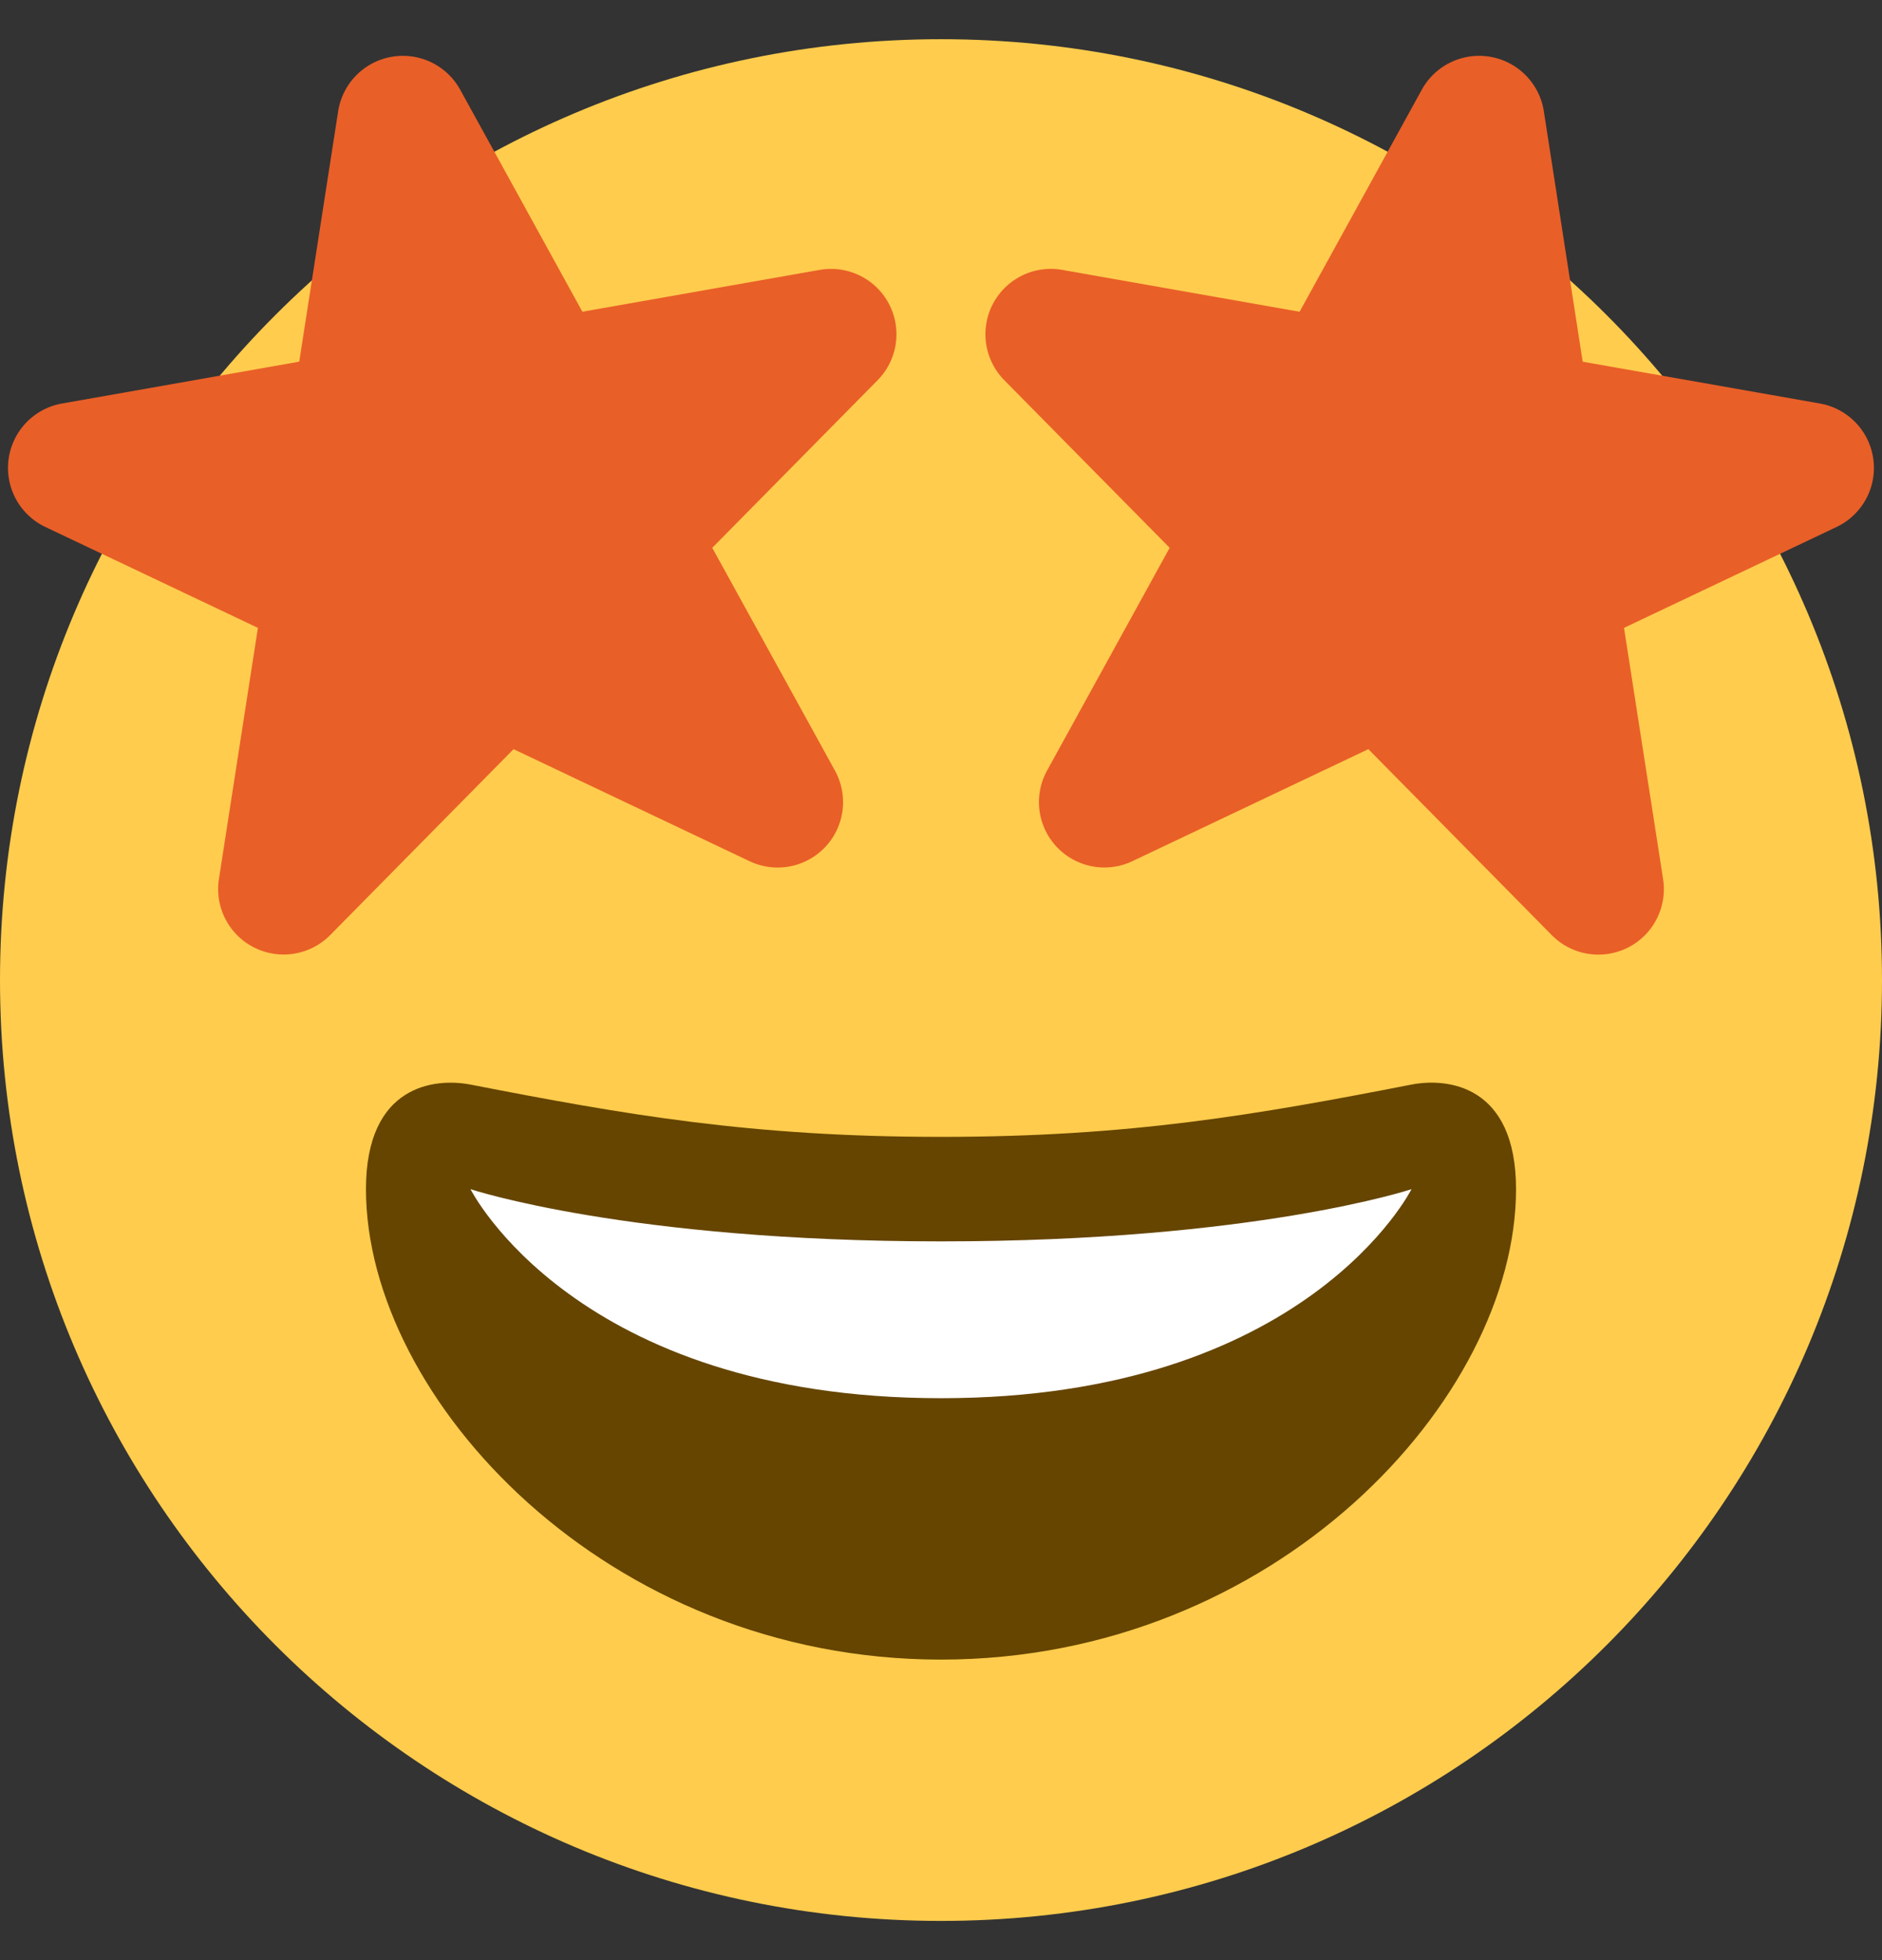 <svg width="24" height="25" fill="none" xmlns="http://www.w3.org/2000/svg"><rect width="100%" height="100%" fill="#333333" stroke="none"/><g clip-path="url(#clip0)"><path d="M24 12.5c0 6.627-5.373 12-12 12s-12-5.373-12-12S5.373.5 12 .5s12 5.373 12 12z" fill="#FFCC4D"/><path d="M12 14.5c-2.415 0-4.018-.281-6-.667-.453-.087-1.333 0-1.333 1.334 0 2.666 3.063 6 7.333 6s7.333-3.334 7.333-6c0-1.334-.88-1.422-1.333-1.334-1.982.386-3.585.667-6 .667z" fill="#664500"/><path d="M6 15.167s2 .666 6 .666 6-.666 6-.666-1.333 2.666-6 2.666-6-2.666-6-2.666z" fill="#fff"/><path d="M10.455 3.442l-3.028.534-1.56-2.835a.835.835 0 00-1.554.274l-.497 3.198-3.028.534A.834.834 0 00.576 6.72l2.713 1.288-.498 3.208a.835.835 0 001.417.713l2.341-2.374 3.012 1.43a.834.834 0 001.088-1.154L9.083 6.987l2.11-2.139a.834.834 0 00-.738-1.406zm3.09 0l3.028.534 1.56-2.835a.835.835 0 011.554.274l.496 3.198 3.028.534a.834.834 0 01.212 1.573L20.71 8.008l.499 3.208a.835.835 0 01-1.418.713L17.45 9.555l-3.012 1.43a.834.834 0 01-1.087-1.154l1.565-2.844-2.11-2.139a.834.834 0 01.74-1.406z" fill="#E95F28"/></g><defs><clipPath id="clip0"><path fill="#fff" transform="translate(0 .5)" d="M0 0h24v24H0z"/></clipPath></defs></svg>